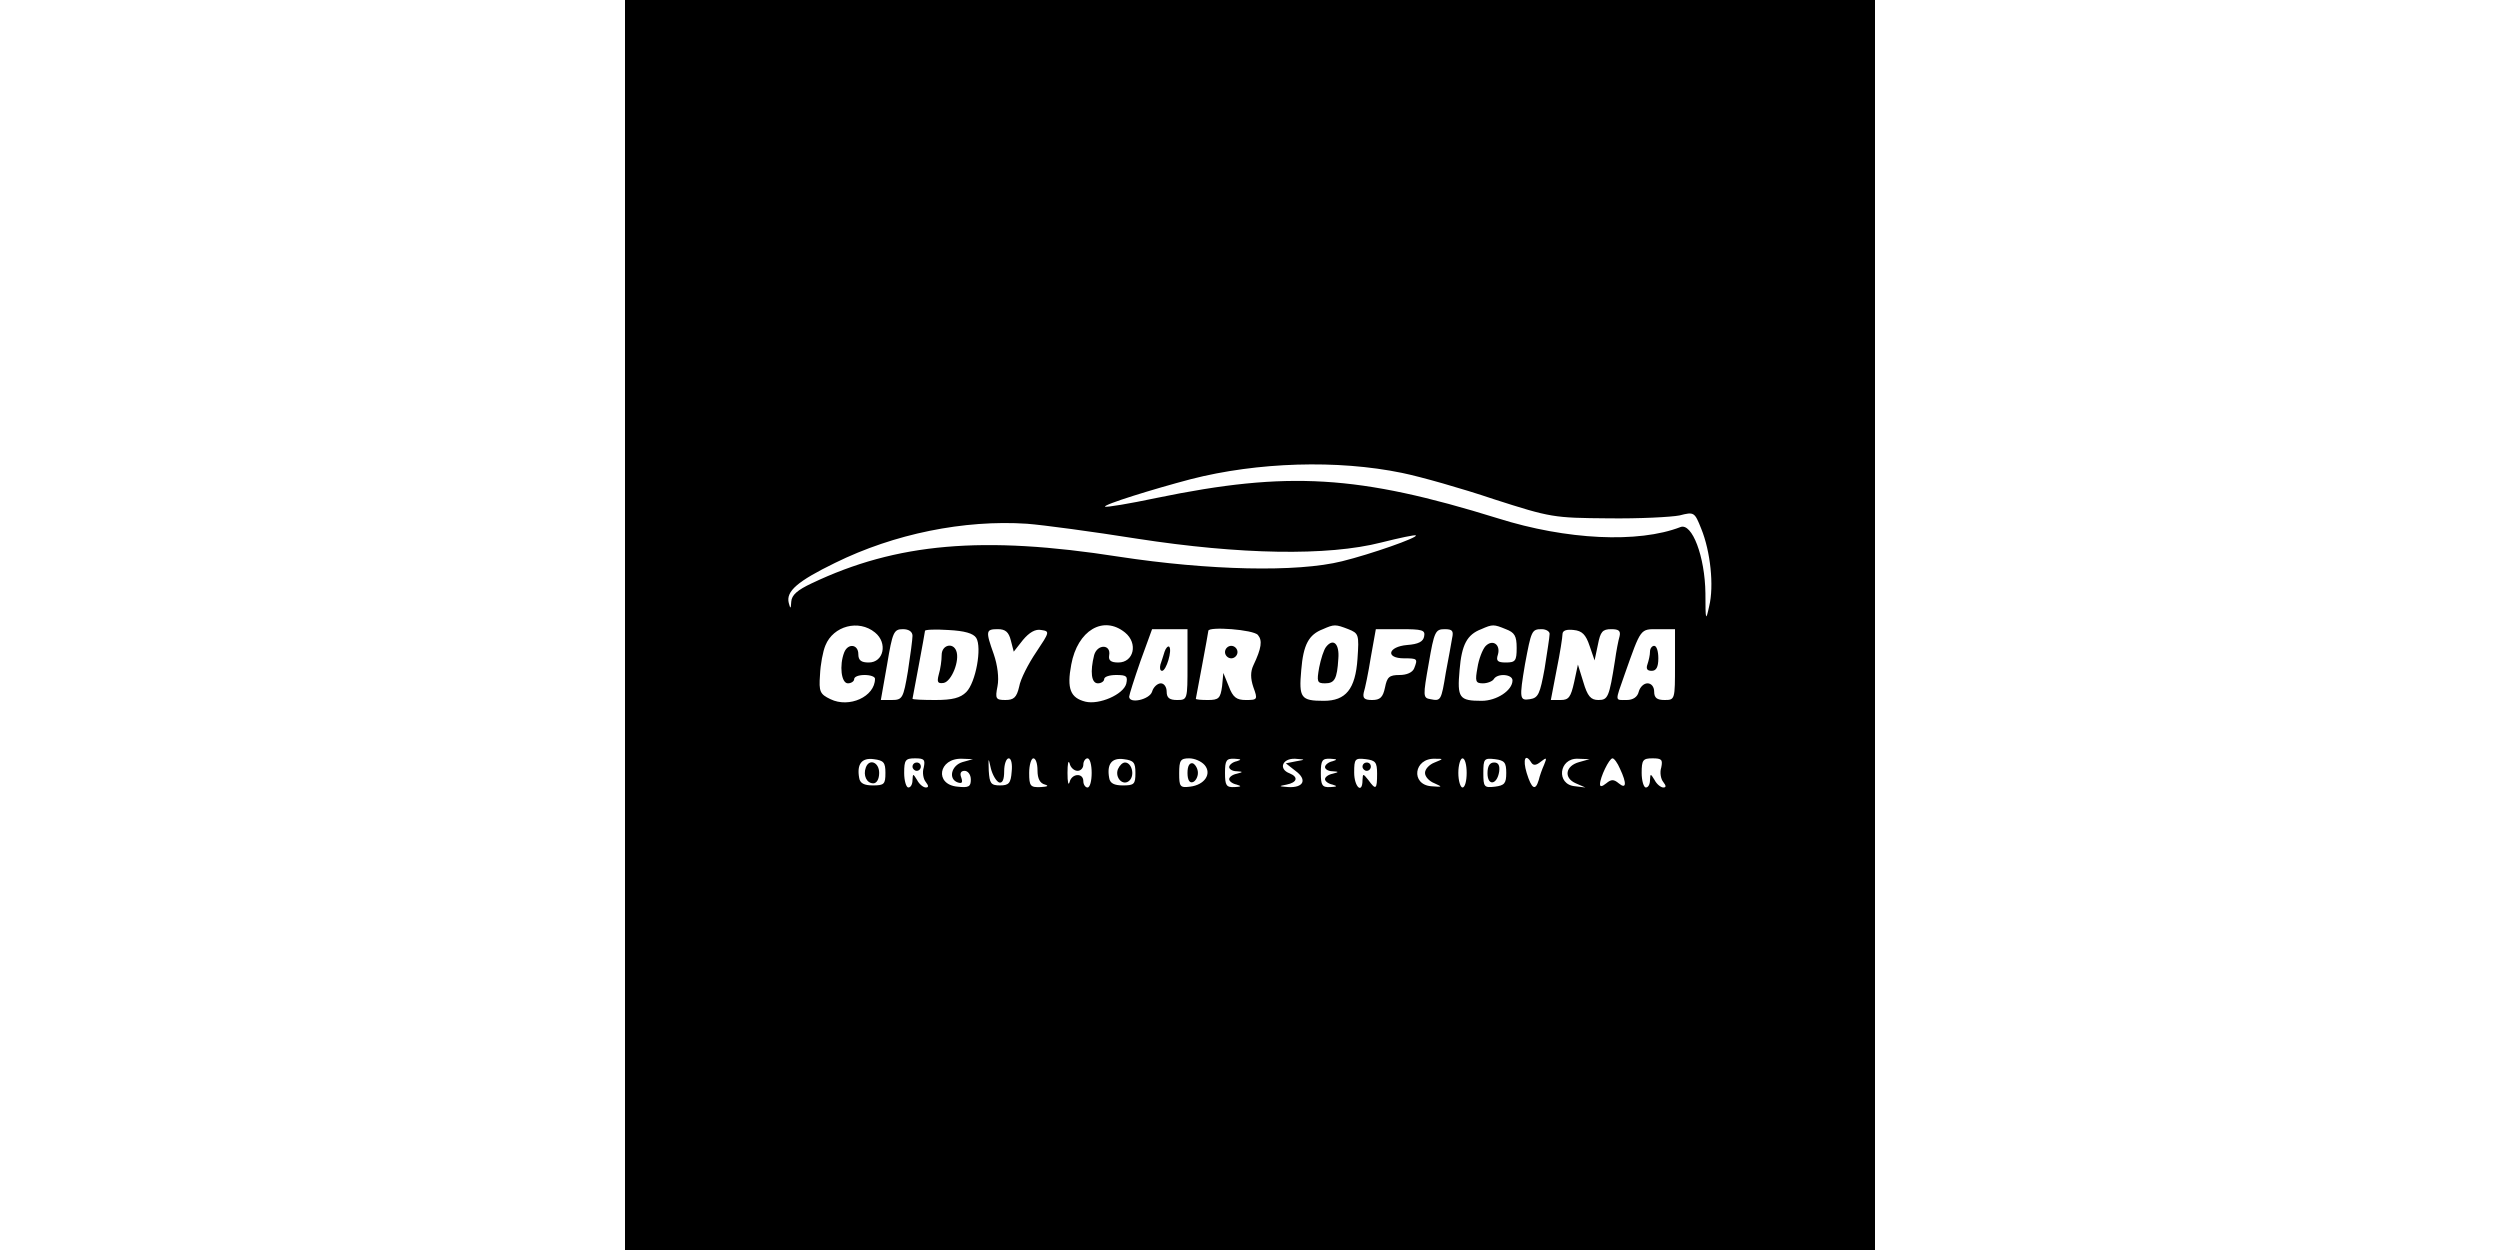 <?xml version="1.0" standalone="no"?>
<!DOCTYPE svg PUBLIC "-//W3C//DTD SVG 20010904//EN"
 "http://www.w3.org/TR/2001/REC-SVG-20010904/DTD/svg10.dtd">
<svg version="1.0" xmlns="http://www.w3.org/2000/svg"
 width="200pt" height="100pt" viewBox="0 0 300 300"
 preserveAspectRatio="xMidYMid meet">

<g transform="translate(0,300) scale(0.1,-0.1)"
fill="#000000" stroke="none">
<path d="M0 1500 l0 -1500 1500 0 1500 0 0 1500 0 1500 -1500 0 -1500 0 0
-1500z m1865 365 c44 -9 143 -37 220 -63 137 -44 143 -45 275 -46 74 -1 151 3
171 7 35 9 36 8 52 -32 22 -54 31 -137 19 -186 -8 -37 -9 -35 -9 31 -1 88 -32
170 -60 159 -101 -39 -273 -31 -438 21 -335 104 -504 114 -819 49 -66 -14
-121 -23 -124 -21 -4 5 115 42 206 66 160 41 352 47 507 15z m-635 -158 c246
-38 456 -42 585 -9 44 11 81 19 83 17 6 -5 -108 -45 -177 -62 -108 -27 -320
-22 -536 11 -326 51 -533 33 -737 -64 -34 -16 -48 -28 -49 -44 -1 -18 -2 -18
-6 -3 -7 28 21 52 111 96 142 70 310 104 461 94 39 -3 158 -19 265 -36z m-630
-225 c31 -25 21 -72 -15 -72 -18 0 -25 5 -25 20 0 24 -25 27 -34 4 -12 -31 -7
-74 9 -74 8 0 15 5 15 10 0 6 11 10 25 10 14 0 25 -4 25 -9 0 -43 -62 -71
-107 -49 -25 12 -28 18 -25 58 1 25 7 57 13 71 19 47 80 63 119 31z m600 0
c32 -26 21 -72 -16 -72 -18 0 -24 5 -22 17 5 27 -28 28 -36 1 -10 -40 -7 -68
9 -68 8 0 15 5 15 10 0 6 13 10 29 10 25 0 28 -3 24 -21 -7 -26 -65 -51 -98
-43 -36 9 -45 31 -34 89 15 82 77 119 129 77z m536 8 c25 -10 26 -13 22 -71
-5 -73 -28 -101 -81 -101 -55 0 -60 7 -54 74 5 61 18 85 52 98 27 12 30 12 61
0z m378 0 c21 -8 26 -16 26 -45 0 -31 -3 -35 -26 -35 -20 0 -24 4 -19 19 7 24
-13 38 -30 20 -7 -8 -16 -31 -19 -51 -6 -33 -5 -38 13 -38 11 0 23 5 26 10 9
15 45 12 45 -3 0 -24 -38 -49 -74 -49 -54 0 -59 7 -53 74 5 61 18 85 52 98 27
12 30 12 59 0z m-1424 -16 c0 -8 -5 -46 -11 -85 -11 -65 -13 -69 -39 -69 l-26
0 15 85 c13 78 16 85 38 85 14 0 23 -6 23 -16z m153 -5 c14 -23 -1 -107 -24
-130 -14 -14 -33 -19 -74 -19 -30 0 -55 1 -55 3 0 1 7 37 15 80 8 43 15 81 15
83 0 3 25 4 56 2 39 -2 60 -8 67 -19z m83 -6 l7 -27 22 28 c15 18 30 27 44 24
21 -3 20 -5 -12 -53 -19 -28 -38 -65 -41 -83 -6 -26 -13 -32 -33 -32 -23 0
-25 3 -19 33 4 20 0 51 -9 77 -20 56 -19 60 10 60 18 0 26 -7 31 -27z m424
-58 c0 -84 0 -85 -25 -85 -18 0 -25 5 -25 20 0 11 -6 20 -14 20 -8 0 -18 -9
-21 -20 -6 -19 -55 -30 -55 -12 0 4 12 42 27 85 l28 77 42 0 43 0 0 -85z m169
71 c11 -13 9 -31 -11 -73 -7 -15 -7 -31 0 -52 11 -30 10 -31 -18 -31 -22 0
-31 6 -41 33 l-13 32 -3 -32 c-4 -29 -8 -33 -34 -33 -16 0 -29 1 -29 3 0 1 7
37 15 80 8 43 15 81 15 83 0 11 109 3 119 -10z m399 -3 c-2 -13 -14 -19 -41
-21 -46 -4 -53 -32 -7 -32 32 0 33 -1 24 -24 -4 -10 -18 -16 -35 -16 -25 0
-30 -5 -35 -30 -5 -24 -12 -30 -31 -30 -18 0 -23 4 -20 18 3 9 11 47 17 85
l12 67 60 0 c51 0 59 -2 56 -17z m67 -5 c-2 -13 -9 -50 -15 -82 -11 -68 -12
-69 -37 -64 -18 3 -18 7 -4 86 13 76 16 82 38 82 19 0 22 -4 18 -22z m234 10
c0 -7 -6 -44 -12 -83 -11 -60 -15 -70 -35 -73 -25 -4 -26 1 -12 84 15 80 16
84 40 84 11 0 20 -6 19 -12z m96 -28 l12 -35 8 38 c6 31 11 37 32 37 18 0 23
-4 20 -17 -3 -10 -8 -36 -11 -58 -14 -89 -17 -95 -40 -95 -18 0 -26 9 -36 43
l-13 42 -9 -42 c-8 -36 -13 -43 -32 -43 l-24 0 14 73 c8 39 14 78 14 85 0 9
10 12 27 10 20 -2 29 -11 38 -38z m205 -45 c0 -84 0 -85 -25 -85 -18 0 -25 5
-25 20 0 12 -7 20 -16 20 -9 0 -18 -9 -21 -20 -3 -13 -14 -20 -29 -20 -29 0
-28 -5 -5 61 40 113 37 109 81 109 l40 0 0 -85z m-1895 -260 c0 -27 -3 -30
-30 -30 -21 0 -31 5 -33 18 -6 33 6 49 35 45 24 -3 28 -8 28 -33z m92 13 c-4
-12 -1 -28 5 -35 7 -9 7 -13 0 -13 -6 0 -16 8 -21 18 -10 16 -10 16 -11 0 0
-10 -4 -18 -10 -18 -5 0 -10 16 -10 35 0 31 3 35 26 35 22 0 25 -3 21 -22z
m93 13 c-27 -8 -35 -41 -11 -49 10 -3 12 0 8 12 -4 10 -1 16 8 16 8 0 15 -9
15 -21 0 -17 -5 -20 -32 -17 -56 5 -46 69 11 67 l26 -1 -25 -7z m88 -49 c8 -2
12 7 12 27 0 17 5 31 11 31 6 0 9 -14 7 -32 -2 -28 -7 -33 -28 -33 -22 0 -25
5 -27 35 -1 33 -1 33 5 6 4 -16 13 -31 20 -34z m92 29 c0 -20 6 -31 18 -34 10
-3 6 -5 -10 -6 -25 -1 -28 2 -28 34 0 19 5 35 10 35 6 0 10 -13 10 -29z m96
-1 c8 0 14 7 14 15 0 8 5 15 10 15 6 0 10 -16 10 -35 0 -19 -4 -35 -10 -35 -5
0 -10 7 -10 15 0 21 -28 19 -33 -2 -3 -10 -5 0 -5 22 0 22 2 32 5 23 2 -10 11
-18 19 -18z m139 -5 c0 -27 -3 -30 -30 -30 -21 0 -31 5 -33 18 -6 33 6 49 35
45 24 -3 28 -8 28 -33z m166 19 c18 -21 0 -48 -35 -52 -24 -3 -26 0 -26 32 0
31 3 36 24 36 13 0 29 -7 37 -16z m77 9 c-10 -2 -18 -9 -18 -14 0 -5 8 -10 18
-10 16 -1 16 -2 0 -6 -10 -2 -18 -8 -18 -13 0 -5 8 -11 18 -13 13 -4 11 -5 -5
-6 -20 -1 -23 4 -23 34 0 30 3 35 23 34 16 -1 18 -2 5 -6z m143 0 l-25 -5 23
-18 c29 -21 20 -41 -17 -39 -24 2 -24 2 -4 6 25 5 29 18 7 27 -27 10 -18 36
13 35 26 -2 26 -2 3 -6z m87 0 c-10 -2 -18 -9 -18 -14 0 -5 8 -10 18 -10 16
-1 16 -2 0 -6 -10 -2 -18 -8 -18 -13 0 -5 8 -11 18 -13 13 -4 11 -5 -5 -6 -20
-1 -23 4 -23 34 0 30 3 35 23 34 16 -1 18 -2 5 -6z m107 -30 c0 -38 -3 -40
-21 -15 -13 16 -13 16 -14 0 0 -35 -20 -17 -20 18 0 33 2 35 28 32 23 -3 27
-7 27 -35z m138 27 c-13 -5 -23 -16 -23 -25 0 -9 10 -20 23 -25 20 -9 19 -9
-8 -7 -50 4 -42 68 9 66 21 0 21 0 -1 -9z m77 -25 c0 -19 -4 -35 -10 -35 -5 0
-10 16 -10 35 0 19 5 35 10 35 6 0 10 -16 10 -35z m95 0 c0 -25 -4 -30 -27
-33 -26 -3 -28 -1 -28 33 0 34 2 36 28 33 23 -3 27 -8 27 -33z m60 25 c5 -8
12 -7 23 2 14 11 15 10 8 -7 -5 -11 -11 -28 -13 -37 -8 -27 -17 -22 -29 17
-10 33 -3 48 11 25z m115 1 c-33 -9 -38 -38 -8 -51 l23 -10 -25 3 c-46 4 -39
68 7 66 l28 -1 -25 -7z m98 -16 c17 -36 15 -50 -3 -35 -12 10 -18 10 -30 0
-10 -8 -15 -9 -15 -2 0 16 22 62 30 62 4 0 12 -11 18 -25z m99 3 c-4 -12 -1
-28 5 -35 7 -9 7 -13 0 -13 -6 0 -16 8 -21 18 -10 16 -10 16 -11 0 0 -10 -4
-18 -10 -18 -5 0 -10 16 -10 35 0 31 3 35 26 35 22 0 25 -3 21 -22z"/>
<path d="M1683 1448 c-6 -7 -13 -30 -17 -50 -6 -34 -5 -38 14 -38 23 0 29 10
32 59 3 36 -12 50 -29 29z"/>
<path d="M760 1428 c0 -13 -3 -34 -7 -47 -5 -19 -2 -22 12 -20 19 4 39 54 30
77 -8 21 -35 14 -35 -10z"/>
<path d="M1295 1436 c-3 -9 -7 -23 -10 -31 -2 -8 -1 -15 4 -15 10 0 25 50 17
58 -3 2 -8 -3 -11 -12z"/>
<path d="M1440 1435 c0 -8 7 -15 15 -15 8 0 15 7 15 15 0 8 -7 15 -15 15 -8 0
-15 -7 -15 -15z"/>
<path d="M2460 1436 c0 -8 -3 -21 -6 -30 -4 -11 -1 -16 10 -16 11 0 16 9 16
30 0 17 -4 30 -10 30 -5 0 -10 -6 -10 -14z"/>
<path d="M578 1158 c-7 -19 2 -38 18 -38 8 0 14 10 14 25 0 26 -24 35 -32 13z"/>
<path d="M690 1160 c0 -5 5 -10 10 -10 6 0 10 5 10 10 0 6 -4 10 -10 10 -5 0
-10 -4 -10 -10z"/>
<path d="M1183 1154 c-8 -21 13 -42 28 -27 13 13 5 43 -11 43 -6 0 -13 -7 -17
-16z"/>
<path d="M1350 1145 c0 -17 5 -25 13 -22 6 2 12 12 12 22 0 10 -6 20 -12 23
-8 2 -13 -6 -13 -23z"/>
<path d="M1770 1160 c0 -5 5 -10 10 -10 6 0 10 5 10 10 0 6 -4 10 -10 10 -5 0
-10 -4 -10 -10z"/>
<path d="M2070 1144 c0 -31 23 -28 28 4 2 15 -2 22 -12 22 -11 0 -16 -9 -16
-26z"/>
</g>
</svg>
